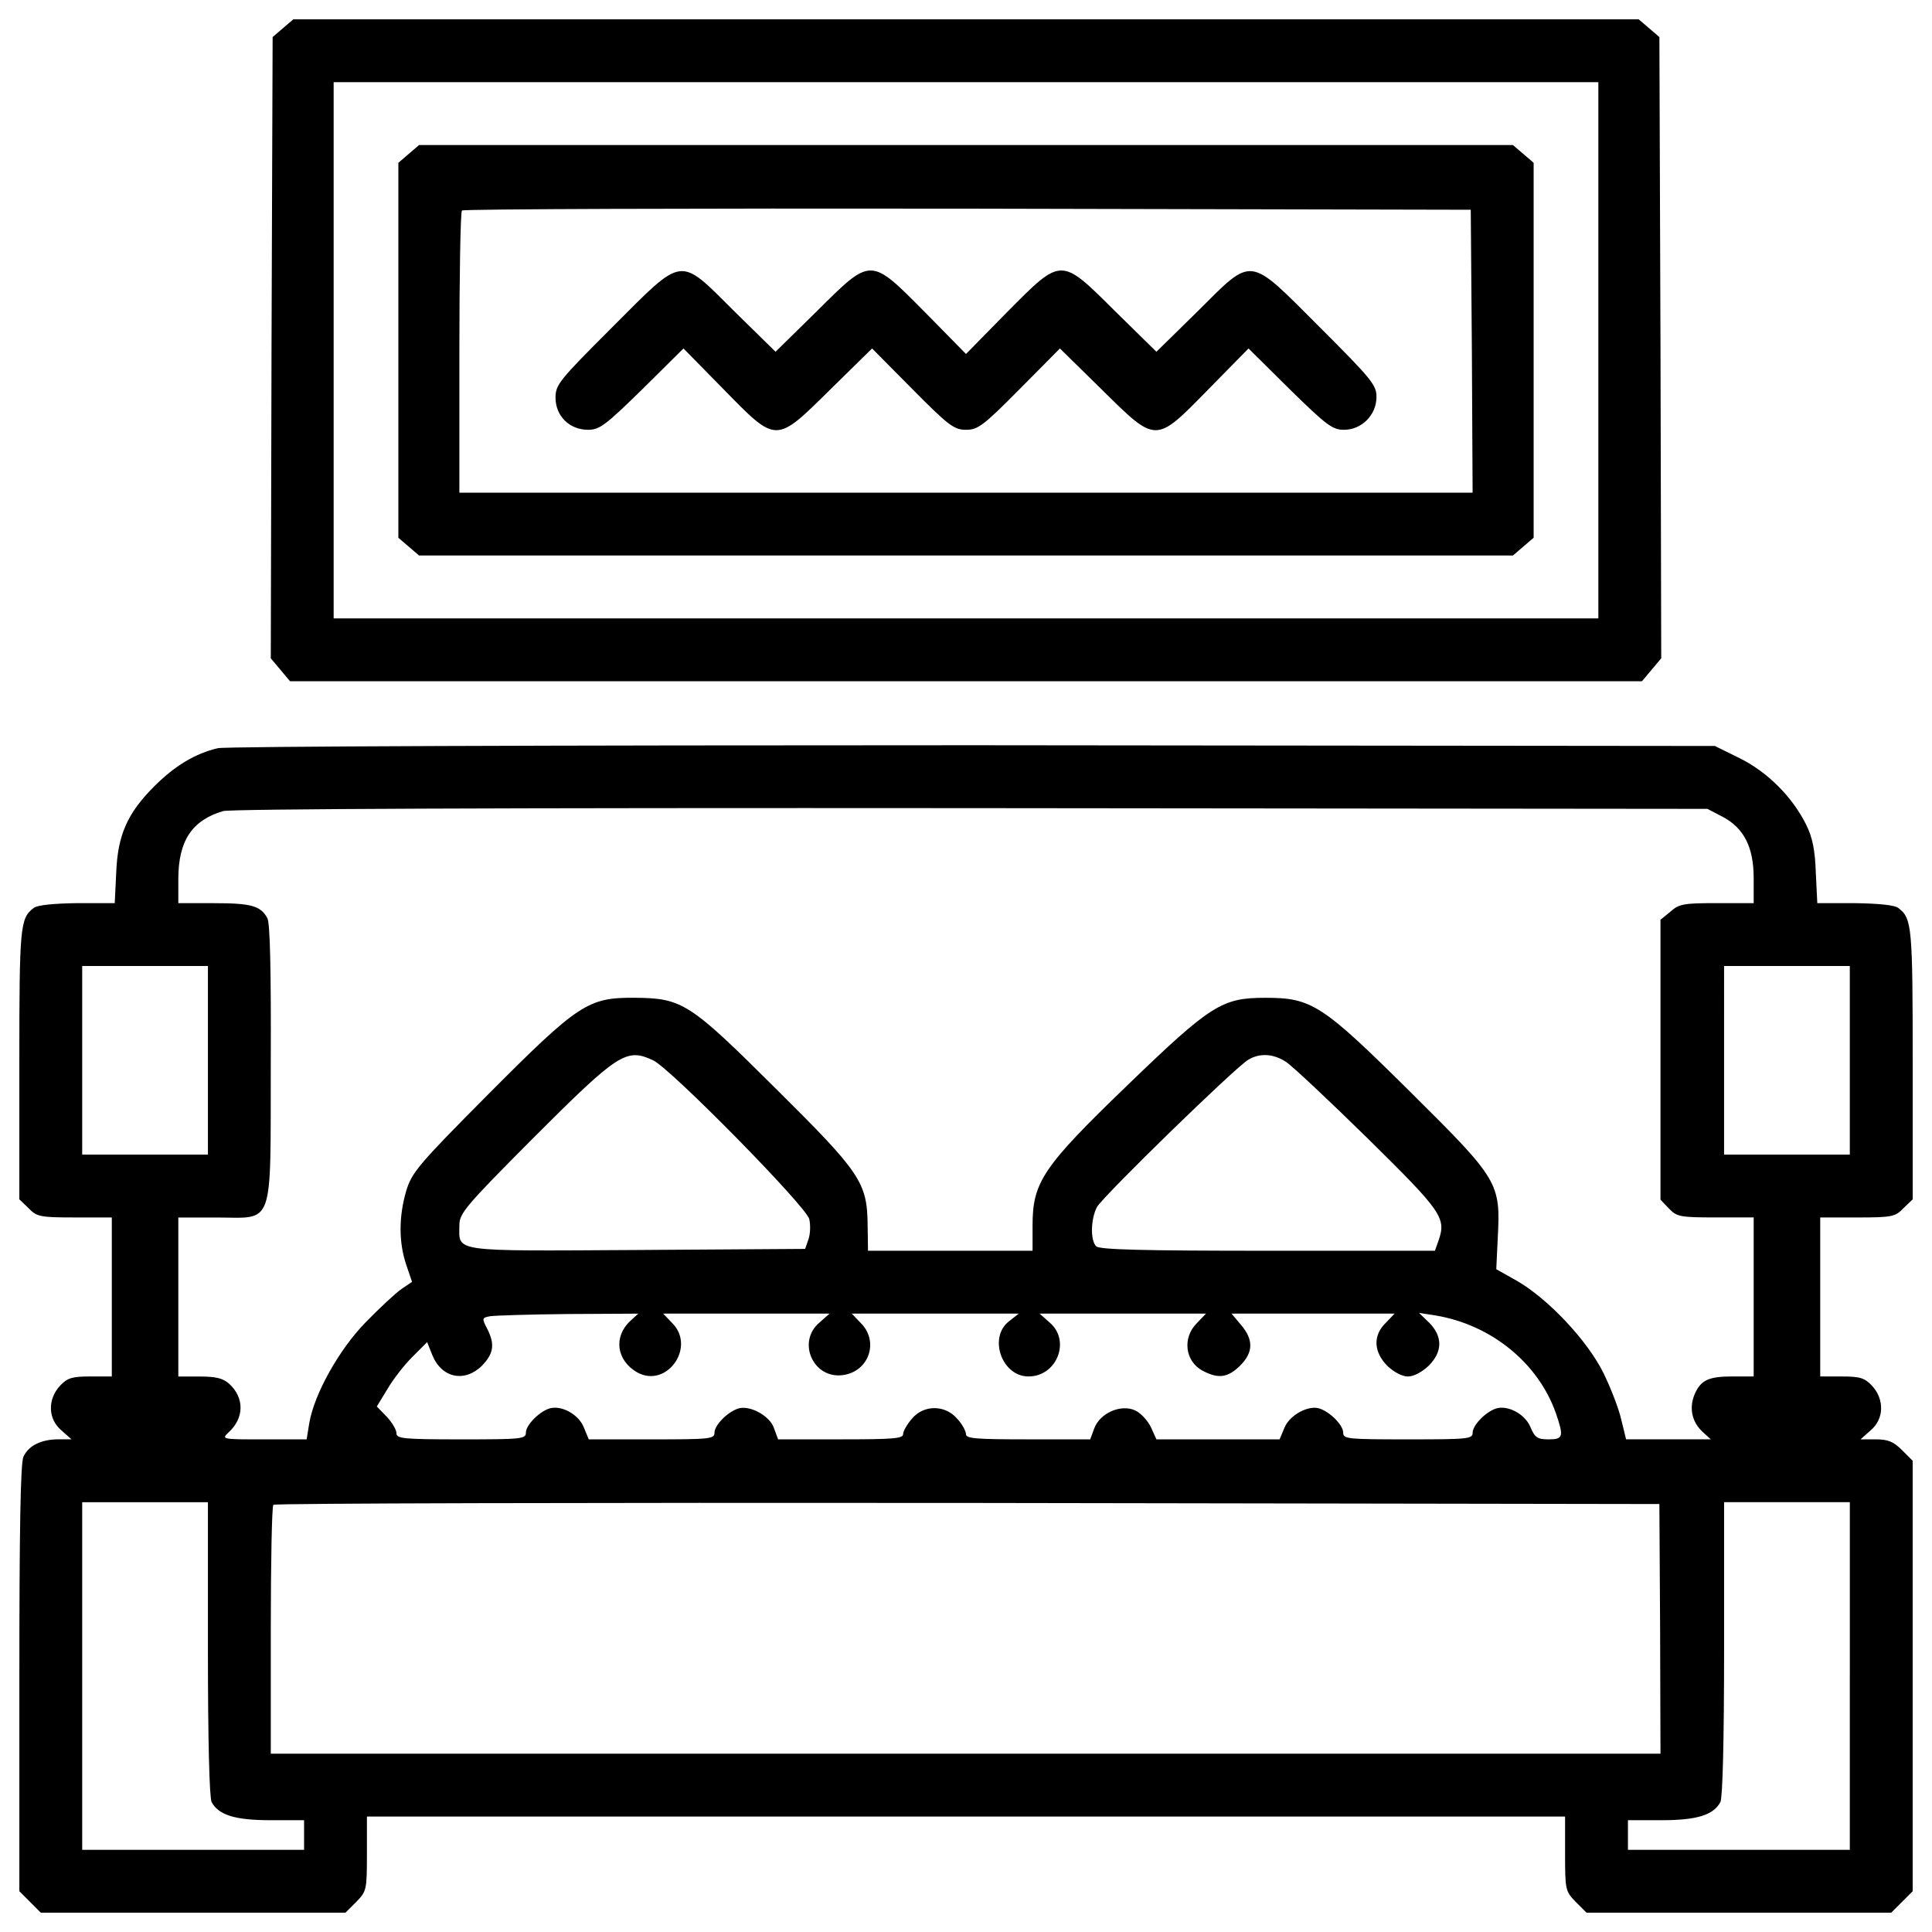 <?xml version="1.0" encoding="utf-8"?>
<!-- Svg Vector Icons : http://www.onlinewebfonts.com/icon -->
<!DOCTYPE svg PUBLIC "-//W3C//DTD SVG 1.1//EN" "http://www.w3.org/Graphics/SVG/1.1/DTD/svg11.dtd">
<svg version="1.1" xmlns="http://www.w3.org/2000/svg" xmlns:xlink="http://www.w3.org/1999/xlink" x="0px" y="0px" viewBox="0 0 1000 1000" enable-background="new 0 0 1000 1000" xml:space="preserve">
<g><g transform="translate(0,512) scale(0.1,-0.1)"><path d="M1464.7,4974.1l-53.6-45.9l-5.7-1607.8l-3.8-1607.8l49.8-59.3l49.8-59.3H5000h3498.9l49.8,59.3l49.8,59.3l-3.8,1607.8l-5.7,1607.8l-53.6,45.9l-53.6,45.9H5000H1518.3L1464.7,4974.1z M8273,3306.9V1919.2H5000H1727v1387.7v1387.7h3273h3273V3306.9z"/><path d="M2115.5,4323.3l-53.6-45.9v-970.4v-970.4l53.6-45.9l53.6-45.9H5000h2830.9l53.6,45.9l53.6,45.9v970.4v970.4l-53.6,45.9l-53.6,45.9H5000H2169.1L2115.5,4323.3z M7618.4,3303.1l3.8-733.1H5000H2377.7v723.5c0,398.1,5.7,731.2,13.4,736.9c5.7,7.7,1184.8,11.5,2616.5,9.6l2605-5.7L7618.4,3303.1z"/><path d="M3168.2,3425.6c-273.7-273.7-292.8-296.7-292.8-363.7c0-95.7,72.7-166.5,168.4-166.5c59.3,0,90,23,281.4,210.5l212.5,210.5l206.7-210.5c277.5-283.3,268-283.3,555.1,0l214.4,210.5l208.6-210.5c187.6-189.5,216.3-210.5,277.5-210.5c61.3,0,90,21.1,277.5,210.5l208.6,210.5l214.4-210.5c287.1-283.3,277.5-283.3,555.1,0l206.7,210.5l212.5-210.5c191.4-187.6,222-210.5,281.4-210.5c91.9,0,168.4,76.6,168.4,170.4c0,61.3-24.9,91.9-292.9,359.8c-375.2,375.1-342.6,371.3-633.6,82.3l-212.5-208.6l-212.5,208.6c-285.2,283.3-275.6,283.3-560.8-3.8L5000,3287.8l-212.5,216.3c-285.2,287.1-275.6,287.1-560.8,3.8l-212.5-208.6l-212.5,208.6C3510.9,3796.9,3543.4,3800.7,3168.2,3425.6z"/><path d="M1127.9,1247.4c-116.8-26.8-224-91.9-329.2-197.1c-139.7-139.7-189.5-252.7-197.1-446l-7.7-158.9H398.6c-120.6-1.9-204.8-9.6-223.9-24.9c-70.8-53.6-74.6-91.9-74.6-807.7v-700.5l47.9-45.9c42.1-44,59.3-47.9,239.3-47.9h191.4v-411.5v-411.5h-111c-95.7,0-118.7-7.7-157-47.9c-65.1-70.8-63.2-172.3,7.7-231.6l51.7-45.9h-67c-90,0-155-32.5-181.8-90c-15.3-32.5-21.1-380.9-21.1-1146.5V-4669l55.5-55.5L211-4780h788.6h788.6l55.5,55.5c53.6,55.5,55.5,61.2,55.5,248.8v193.3H5000h3100.8v-193.3c0-187.6,1.9-193.3,55.5-248.8l55.5-55.5h788.6H9789l55.5,55.5l55.5,55.5v1114v1114l-55.5,55.5c-44,44-72.7,55.5-135.9,55.5h-78.5l51.7,45.9c70.8,59.3,72.8,160.8,7.7,231.6c-38.3,40.2-61.3,47.9-157,47.9h-111v411.5v411.5h191.4c179.9,0,197.1,3.8,239.3,47.9l47.9,45.9v700.5c0,715.9-3.8,754.1-74.7,807.7c-19.1,15.3-103.3,23-223.9,24.9h-195.2l-7.7,158.9c-3.8,114.8-17.2,181.8-49.8,246.9c-70.8,143.6-201,273.7-344.5,344.5l-128.2,63.2l-3837.7,3.8C2840.9,1262.7,1170,1257,1127.9,1247.4z M8914.3,893.3c111-57.4,162.7-156.9,162.7-317.7V445.4h-189.5c-170.3,0-197.1-3.8-241.2-44l-51.7-42.1v-725.4v-723.5l44-45.9c40.2-42.1,57.4-45.9,241.2-45.9H9077v-411.5v-411.5h-107.2c-128.3,0-166.5-19.1-199.1-93.8c-28.7-70.8-13.4-141.6,42.1-193.3l42.1-38.3h-220.1h-218.2l-24.9,101.4c-11.5,53.6-53.6,162.7-91.9,241.2c-84.2,170.3-289,386.6-449.8,478.5l-105.3,59.3l7.6,160.8c15.3,287.1,5.7,302.4-451.7,756.1C6843.2-79.1,6789.6-44.6,6550.4-44.6c-225.9,0-281.4-34.5-715.9-453.6c-436.4-421.1-490-499.6-490-725.4v-130.2h-424.9h-426.8l-1.9,130.2c-1.9,223.9-36.4,273.7-474.7,708.2c-446,444.1-484.3,468.9-729.3,470.9C3043.8-42.7,2996-73.3,2527-544.2c-365.6-367.5-396.2-405.8-424.9-501.5c-38.3-132.1-38.3-264.1,0-379l30.6-90l-53.6-36.4c-30.6-21.1-112.9-97.6-183.8-170.4c-139.7-141.6-269.9-375.2-294.8-526.4l-13.4-82.3h-220.1c-222,0-222,0-181.8,38.3c78.5,72.7,80.4,176.1,1.9,248.8c-32.5,28.7-67,38.3-153.1,38.3H923v411.5v411.5h197.1c302.4,0,279.5-67,281.4,798.2c1.9,488.1-3.8,721.6-17.2,750.3c-34.5,65.1-84.2,78.5-277.5,78.5H923v124.4c0,199.1,70.8,304.3,231.6,352.2c42.1,11.5,1441.3,17.2,3874.1,15.3l3809-3.8L8914.3,893.3z M1076.2-368.1v-488.1H750.8H425.4v488.1V120h325.4h325.4V-368.1z M9574.6-368.1v-488.1h-325.4h-325.4v488.1V120h325.4h325.4V-368.1z M3380.7-368.1c91.9-44,790.5-754.2,807.7-821.1c7.7-30.6,5.7-78.5-3.8-105.3l-17.2-49.8l-870.9-5.7c-972.3-5.7-918.8-11.5-918.8,128.3c0,61.2,30.6,97.6,377.1,446C3200.8-329.8,3241-303,3380.7-368.1z M6655.7-375.8c32.5-21,222-199.1,424.9-398.1c382.8-377.1,405.8-409.6,365.6-526.4l-19.1-53.6h-865.2c-646.9,0-870.9,5.7-888.1,23c-30.6,30.6-28.7,139.7,3.8,202.9c30.6,55.5,717.8,725.4,784.8,763.7C6521.7-329.8,6590.6-333.6,6655.7-375.8z M3262-1717.5c-88.1-82.3-70.8-204.8,36.4-266.1c153.1-84.2,306.3,132.1,179.9,256.5l-45.9,47.9H3863h430.7l-51.7-45.9c-120.6-101.4-30.6-296.7,124.4-271.8c134,21,183.8,176.1,88,269.9l-45.9,47.9h432.6h432.6l-51.7-40.2c-107.2-84.2-36.4-285.2,101.5-285.2c147.4,0,220.1,185.7,109.1,279.4l-51.7,45.9h430.7h430.7l-45.9-47.9c-78.5-76.6-63.2-201,30.6-248.8c80.4-42.1,128.3-34.5,191.4,26.8c68.9,68.9,70.8,134,5.8,210.5l-49.8,59.3h423h421.1l-45.9-47.9c-67-65.1-63.2-149.3,7.7-222c34.4-32.5,76.6-55.5,107.2-55.5s72.7,23,107.2,55.5c72.8,72.7,72.8,151.2,3.8,222l-53.6,51.7l86.1-13.4c287.1-47.9,530.2-245,622.1-505.3c42.1-122.5,38.3-135.9-38.3-135.9c-57.4,0-70.8,9.6-93.8,65.1c-28.7,67-118.7,114.8-179.9,93.8c-53.6-19.1-118.7-86.1-118.7-124.4c0-32.5-23-34.5-335-34.5s-335,1.9-335,34.5c0,38.3-65.1,105.3-120.6,124.4c-57.4,21.1-157-32.5-183.8-99.5l-24.9-59.3h-319.7h-317.7l-28.7,63.2c-15.3,32.5-51.7,72.7-80.4,86.1c-72.7,34.4-181.8-11.5-212.5-91.9l-21.1-57.4h-321.6c-268,0-321.6,3.8-321.6,26.8c0,15.3-19.1,51.7-44,78.5c-63.2,74.7-174.2,74.7-235.4,1.9c-24.9-28.7-45.9-65.1-45.9-80.4c0-23-53.6-26.8-323.5-26.8h-323.5l-21.1,57.4c-21.1,65.1-128.2,122.5-187.6,101.4c-55.5-19.1-120.6-86.1-120.6-124.4c0-32.5-23-34.5-325.4-34.5h-325.4l-26.8,65.1c-28.7,67-118.7,114.8-179.9,93.8c-53.6-19.1-118.7-86.1-118.7-124.4c0-32.5-23-34.5-335-34.5c-302.4,0-335,3.8-335,32.5c0,17.2-23,55.5-49.8,84.2l-51.7,53.6l53.6,88c28.7,49.8,86.1,124.4,130.2,168.4l76.6,76.6l26.8-67c47.9-118.7,166.5-143.6,256.5-55.5c61.2,63.2,68.9,111,26.8,193.3c-26.8,51.7-26.8,55.5,15.3,63.2c23,3.8,204.8,9.6,403.9,11.5l363.7,1.9L3262-1717.5z M1076.2-3413.3c0-482.4,7.7-769.5,19.1-794.3c36.4-67,120.6-93.8,306.3-93.8h172.3v-76.6v-76.6H999.6H425.4v899.6v899.6h325.4h325.4V-3413.3z M8592.7-3310l1.9-647H4998.1H1401.6v637.4c0,352.2,5.7,645,13.4,650.8c5.7,7.7,1623.1,11.5,3592.7,9.6l3581.2-5.7L8592.7-3310z M9574.6-3555v-899.6h-574.2h-574.2v76.6v76.6h172.3c185.7,0,269.9,26.8,306.3,93.8c11.5,24.9,19.1,312,19.1,794.3v758h325.4h325.4V-3555z"/></g></g>
</svg>